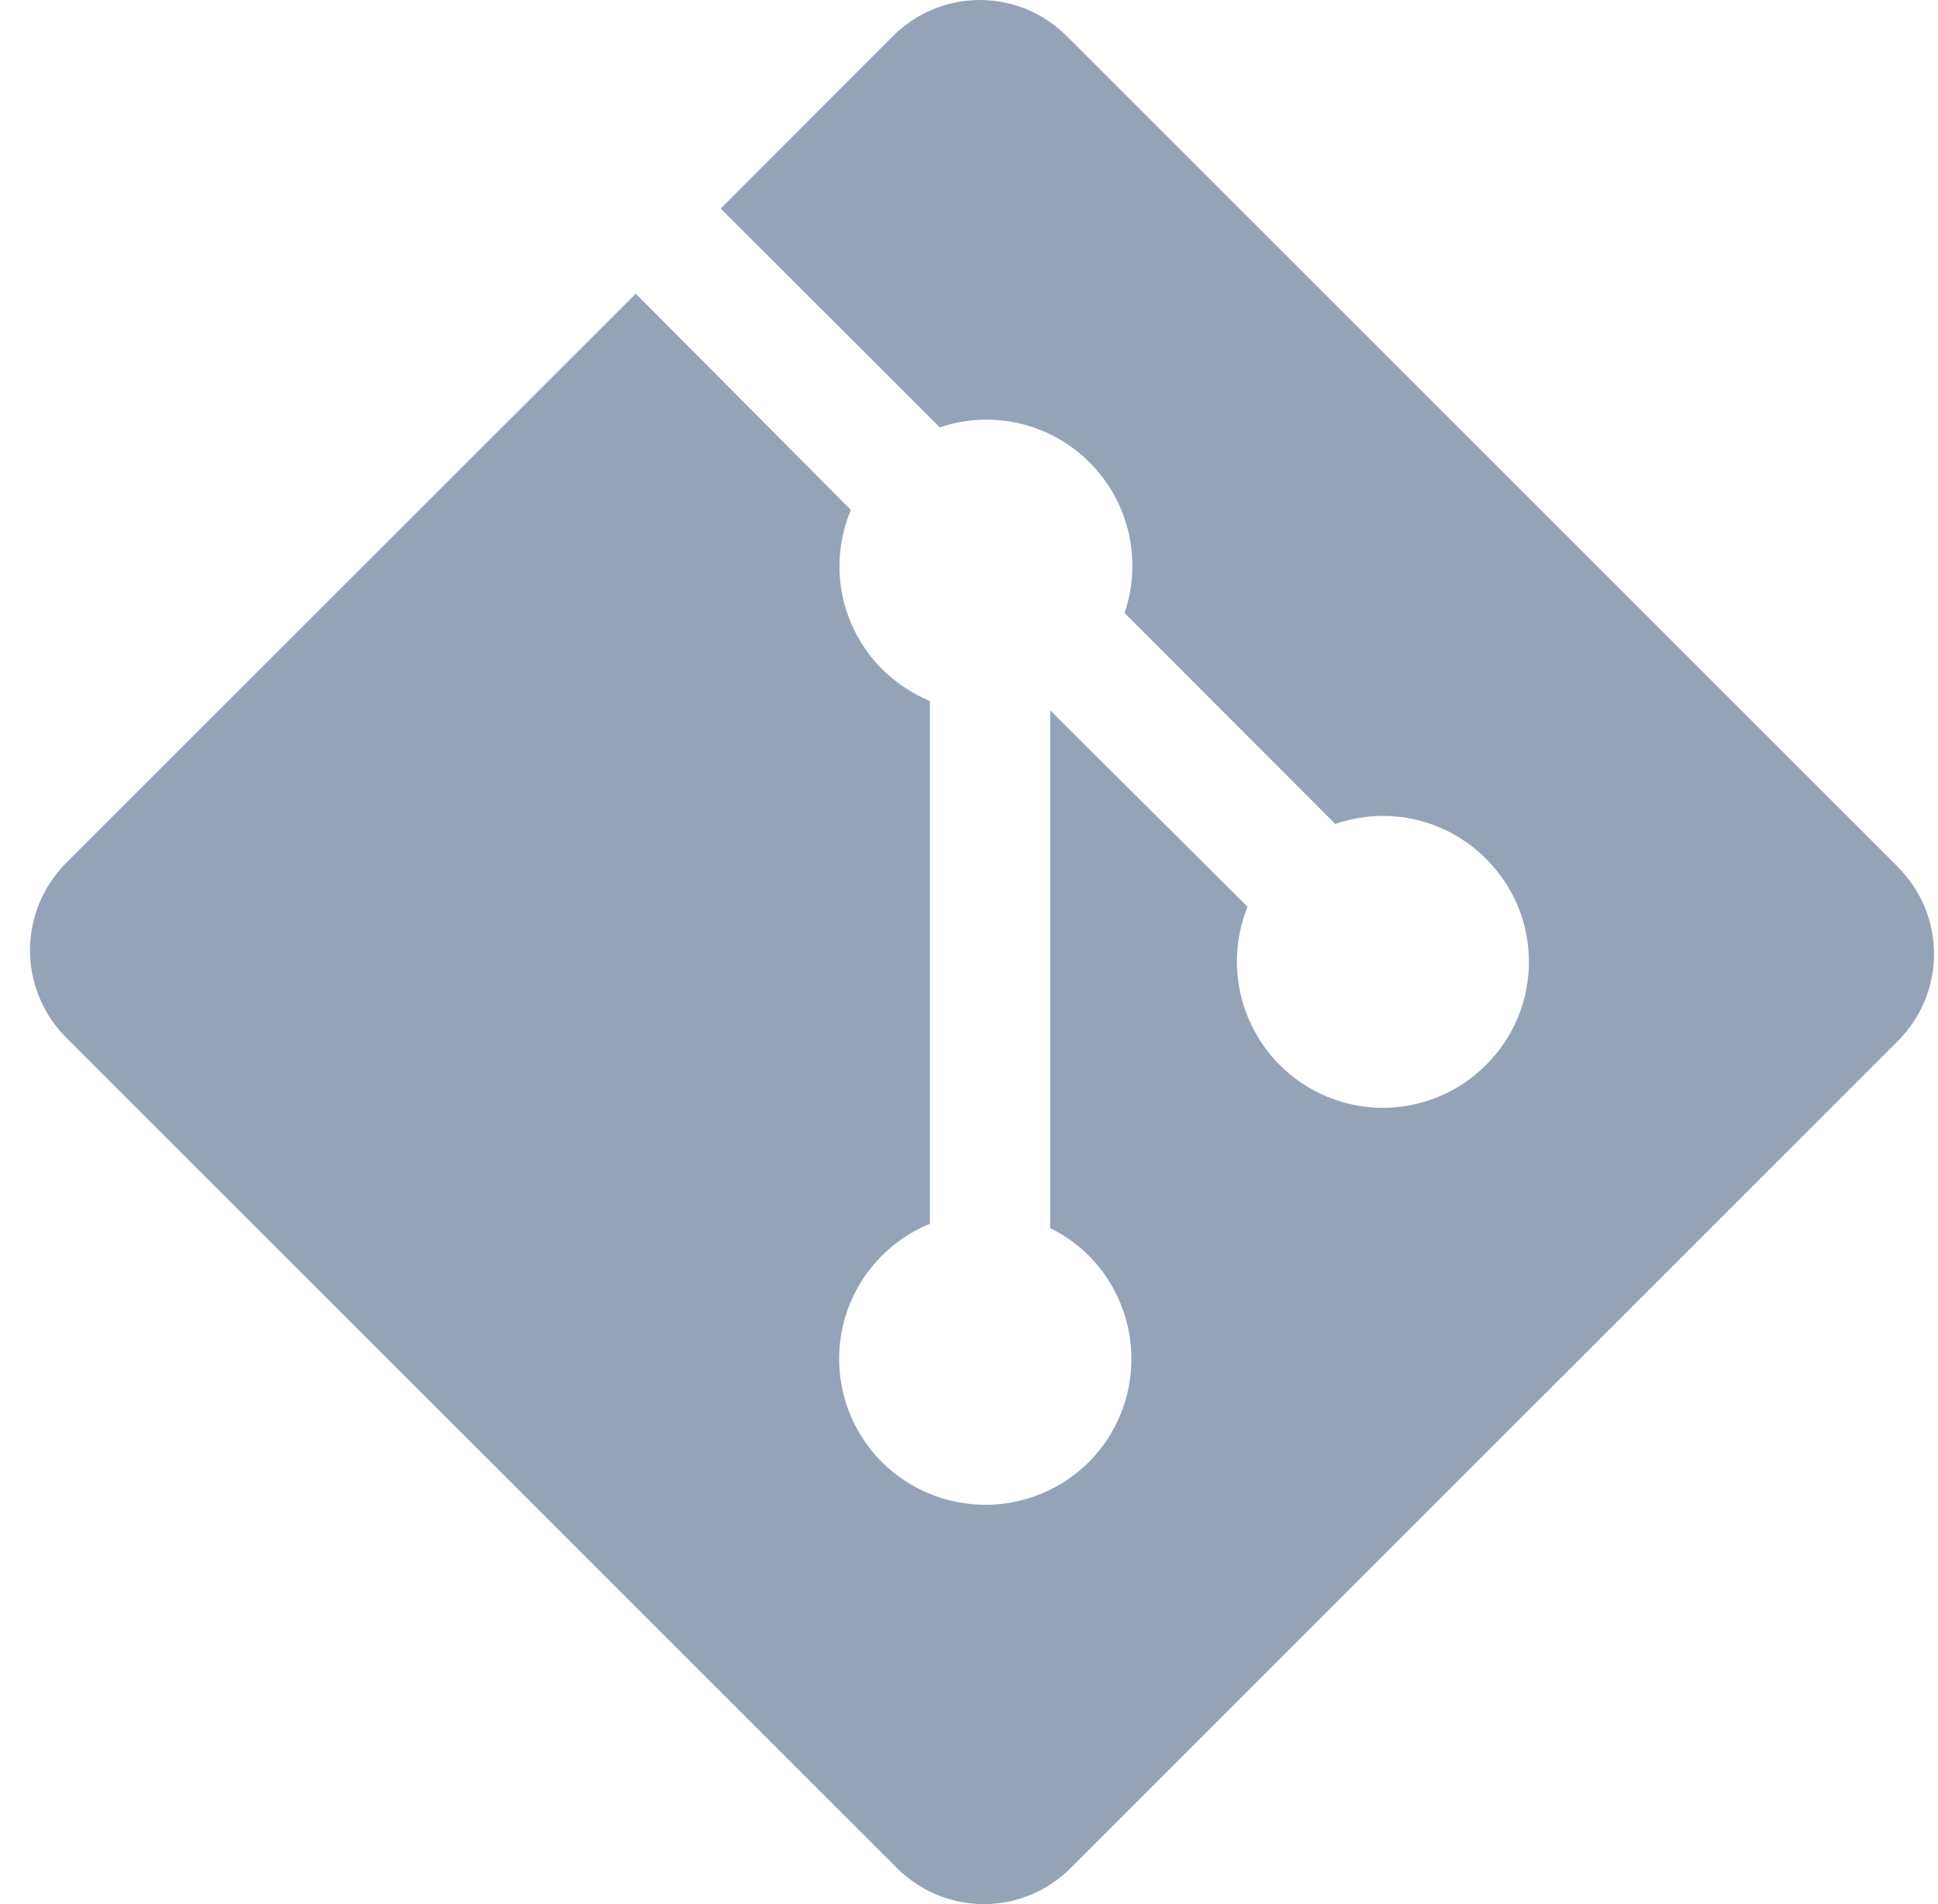 <svg width="57" height="56" viewBox="0 0 57 56" fill="none" xmlns="http://www.w3.org/2000/svg">
<path d="M55.826 25.501L31.371 1.059C31.036 0.723 30.639 0.457 30.201 0.275C29.763 0.094 29.293 0 28.819 0C28.345 0 27.875 0.094 27.437 0.275C26.999 0.457 26.601 0.723 26.267 1.059L21.198 6.135L27.642 12.569C28.399 12.312 29.213 12.272 29.991 12.454C30.769 12.637 31.481 13.033 32.045 13.599C33.249 14.803 33.585 16.533 33.076 18.028L39.274 24.234C40.034 23.969 40.852 23.925 41.636 24.105C42.42 24.286 43.136 24.684 43.703 25.254C45.391 26.93 45.391 29.646 43.703 31.324C43.306 31.722 42.833 32.038 42.313 32.254C41.793 32.47 41.236 32.581 40.672 32.581C40.109 32.581 39.552 32.47 39.032 32.254C38.512 32.038 38.039 31.722 37.642 31.324C37.044 30.726 36.636 29.966 36.467 29.138C36.298 28.31 36.377 27.451 36.693 26.668L30.887 20.89V36.118C31.296 36.319 31.688 36.592 32.026 36.93C33.694 38.616 33.694 41.321 32.026 42.999C31.217 43.804 30.123 44.256 28.982 44.256C27.841 44.256 26.746 43.804 25.938 42.999C25.437 42.499 25.068 41.883 24.864 41.205C24.659 40.528 24.625 39.811 24.765 39.117C24.905 38.424 25.214 37.775 25.665 37.23C26.116 36.685 26.695 36.259 27.35 35.992V20.619C26.827 20.397 26.351 20.079 25.946 19.681C25.344 19.081 24.935 18.314 24.771 17.48C24.607 16.645 24.696 15.781 25.026 14.997L18.7 8.637L1.929 25.396C1.259 26.076 0.883 26.992 0.883 27.948C0.883 28.902 1.259 29.819 1.929 30.5L26.384 54.941C26.719 55.277 27.116 55.543 27.554 55.725C27.992 55.907 28.462 56 28.936 56C29.41 56 29.88 55.907 30.318 55.725C30.756 55.543 31.154 55.277 31.488 54.941L55.824 30.61C56.16 30.275 56.426 29.877 56.608 29.439C56.789 29.001 56.883 28.532 56.883 28.058C56.883 27.584 56.789 27.114 56.608 26.676C56.426 26.238 56.16 25.841 55.824 25.506L55.826 25.501Z" fill="#94A3B8"/>
</svg>
